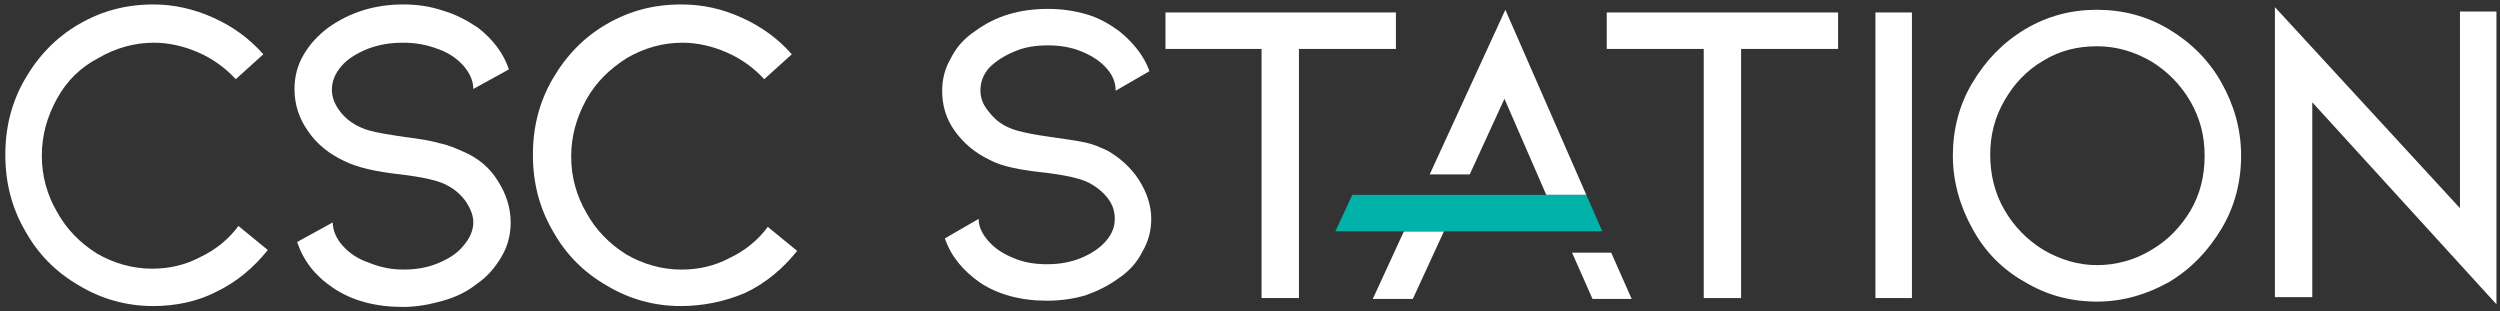 <?xml version="1.0" encoding="utf-8"?>
<!-- Generator: Adobe Illustrator 24.1.0, SVG Export Plug-In . SVG Version: 6.00 Build 0)  -->
<svg version="1.1" id="Layer_1" xmlns="http://www.w3.org/2000/svg" xmlns:xlink="http://www.w3.org/1999/xlink" x="0px" y="0px"
	 viewBox="0 0 281 35" style="enable-background:new 0 0 281 35;" xml:space="preserve">
<rect x="0" y="0" width="281" height="35" fill="#333333" stroke="none"/>
<style type="text/css">
	.st0{fill:#FFFFFF;}
	.st1{fill:#00B2A9;}
</style>
<g>
	<path class="st0" d="M17.2,34.4c-3,0-5.8-0.8-8.3-2.3c-2.6-1.5-4.6-3.5-6.1-6.2c-1.5-2.6-2.2-5.4-2.2-8.5s0.7-5.9,2.2-8.5
		c1.5-2.6,3.5-4.7,6.1-6.2c2.6-1.5,5.3-2.2,8.4-2.2C19.5,0.5,21.8,1,24,2c2.2,1,4,2.3,5.6,4.1l-3.1,2.8c-1.2-1.3-2.6-2.3-4.2-3
		c-1.6-0.7-3.3-1.1-5-1.1c-2.2,0-4.3,0.6-6.2,1.7C9,7.6,7.5,9.1,6.4,11.1c-1.1,2-1.7,4.1-1.7,6.4c0,2.3,0.6,4.4,1.7,6.3
		c1.1,2,2.6,3.5,4.5,4.7c1.9,1.1,4,1.7,6.2,1.7c1.9,0,3.7-0.4,5.4-1.3c1.7-0.8,3.2-2,4.3-3.5l3.3,2.7c-1.6,2-3.5,3.6-5.8,4.7
		C22.2,33.9,19.7,34.4,17.2,34.4z"/>
	<path class="st0" d="M56,20.4c0.9,1.4,1.4,3,1.4,4.6c0,1.3-0.3,2.6-1,3.8c-0.7,1.2-1.6,2.3-2.8,3.1c-1.1,0.9-2.4,1.5-3.8,1.9
		c-1.4,0.4-2.9,0.7-4.5,0.7c-3.1,0-5.7-0.7-7.8-2.1c-2.1-1.4-3.4-3.1-4.1-5.2l4-2.2c0,0.9,0.4,1.8,1.1,2.6c0.7,0.8,1.7,1.5,2.9,1.9
		c1.2,0.5,2.5,0.8,3.9,0.8c1.4,0,2.7-0.2,3.9-0.7c1.2-0.5,2.2-1.1,2.9-2c0.7-0.8,1.1-1.7,1.1-2.6c0-0.8-0.3-1.5-0.8-2.3
		c-0.5-0.7-1.2-1.4-2.2-1.9c-0.9-0.5-2.7-0.9-5.2-1.2c-2.8-0.3-4.9-0.8-6.3-1.5c-1.7-0.8-3.1-1.9-4.1-3.4c-1-1.4-1.5-3-1.5-4.7
		c0-1.3,0.3-2.6,1-3.8C34.8,5,35.7,4,36.9,3.1c2.4-1.7,5.2-2.6,8.4-2.6c1.6,0,3,0.2,4.5,0.7c1.4,0.4,2.7,1.1,3.9,1.9
		c1.7,1.3,2.9,2.9,3.5,4.7l-4,2.2c0-0.9-0.4-1.8-1.1-2.6c-0.7-0.8-1.7-1.5-2.9-1.9c-1.3-0.5-2.6-0.7-3.9-0.7c-1.4,0-2.7,0.2-4,0.7
		c-1.2,0.5-2.2,1.1-2.9,1.9c-0.7,0.8-1.1,1.7-1.1,2.7c0,0.8,0.3,1.6,0.9,2.4c0.6,0.8,1.4,1.4,2.3,1.8c0.6,0.3,1.4,0.5,2.5,0.7
		c1.1,0.2,1.9,0.3,2.5,0.4c1.6,0.2,2.9,0.4,3.9,0.7c1,0.2,1.9,0.6,2.8,1C53.8,17.8,55.1,18.9,56,20.4z"/>
	<path class="st0" d="M76.5,34.4c-3,0-5.8-0.8-8.3-2.3c-2.6-1.5-4.6-3.5-6.1-6.2c-1.5-2.6-2.2-5.4-2.2-8.5s0.7-5.9,2.2-8.5
		c1.5-2.6,3.5-4.7,6.1-6.2c2.6-1.5,5.3-2.2,8.4-2.2c2.4,0,4.6,0.5,6.8,1.5c2.2,1,4,2.3,5.6,4.1l-3.1,2.8c-1.2-1.3-2.6-2.3-4.2-3
		c-1.6-0.7-3.3-1.1-5-1.1c-2.2,0-4.3,0.6-6.2,1.7c-1.9,1.2-3.5,2.7-4.6,4.7c-1.1,2-1.7,4.1-1.7,6.4c0,2.3,0.6,4.4,1.7,6.3
		c1.1,2,2.6,3.5,4.5,4.7c1.9,1.1,4,1.7,6.2,1.7c1.9,0,3.7-0.4,5.4-1.3c1.7-0.8,3.2-2,4.3-3.5l3.3,2.7c-1.6,2-3.5,3.6-5.8,4.7
		C81.5,33.9,79,34.4,76.5,34.4z"/>
	<path class="st0" d="M180.7,1.4h25.9v4.1h-10.9v28h-4.2v-28h-10.9V1.4z"/>
	<path class="st0" d="M210.8,1.4h4.1v32.1h-4.1V1.4z"/>
	<path class="st0" d="M235.7,33.9c-2.9,0-5.6-0.7-8.1-2.2c-2.5-1.4-4.5-3.4-5.9-6c-1.4-2.5-2.2-5.3-2.2-8.2c0-2.9,0.7-5.7,2.2-8.2
		c1.5-2.5,3.4-4.5,5.9-6c2.5-1.5,5.2-2.2,8.1-2.2c2.9,0,5.6,0.7,8.1,2.2c2.5,1.5,4.5,3.5,5.9,6c1.4,2.5,2.2,5.2,2.2,8.2
		c0,2.9-0.7,5.7-2.2,8.2c-1.5,2.5-3.4,4.5-5.9,6C241.3,33.1,238.6,33.9,235.7,33.9z M235.7,5.2c-2.2,0-4.2,0.5-6,1.6
		c-1.9,1.1-3.3,2.6-4.4,4.5c-1.1,1.9-1.6,3.9-1.6,6.1c0,2.2,0.5,4.3,1.6,6.2c1.1,1.9,2.6,3.4,4.4,4.5c1.9,1.1,3.9,1.7,6,1.7
		c2.2,0,4.3-0.6,6.1-1.7c1.9-1.1,3.3-2.6,4.4-4.4c1.1-1.9,1.6-3.9,1.6-6.2c0-2.2-0.5-4.2-1.6-6.1s-2.6-3.4-4.4-4.5
		C239.9,5.8,237.9,5.2,235.7,5.2z"/>
	<path class="st0" d="M259.8,33.4h-4.1V0.8l20.8,22.6V1.3h4.1v32.9l-20.7-22.7V33.4z"/>
	<path class="st0" d="M128,20.2c0.9,1.4,1.4,2.9,1.4,4.4c0,1.3-0.3,2.5-1,3.7c-0.6,1.2-1.5,2.2-2.7,3c-1.1,0.8-2.3,1.4-3.7,1.9
		c-1.4,0.4-2.8,0.6-4.3,0.6c-3,0-5.5-0.7-7.5-2c-2-1.4-3.3-3-4-5l3.8-2.2c0,0.9,0.4,1.7,1.1,2.5c0.7,0.8,1.6,1.4,2.8,1.9
		c1.2,0.5,2.4,0.7,3.8,0.7c1.3,0,2.6-0.2,3.8-0.7c1.2-0.5,2.1-1.1,2.8-1.9c0.7-0.8,1-1.6,1-2.5c0-0.8-0.2-1.5-0.7-2.2
		c-0.5-0.7-1.2-1.3-2.1-1.8c-0.9-0.5-2.6-0.9-5.1-1.2c-2.8-0.3-4.8-0.7-6.1-1.4c-1.7-0.8-3-1.9-4-3.3c-1-1.4-1.4-2.9-1.4-4.5
		c0-1.3,0.3-2.5,1-3.7c0.6-1.2,1.5-2.2,2.7-3c2.3-1.7,5-2.5,8.2-2.5c1.5,0,2.9,0.2,4.3,0.6c1.4,0.4,2.6,1.1,3.7,1.9
		c1.6,1.3,2.8,2.8,3.4,4.5l-3.8,2.2c0-0.9-0.3-1.7-1-2.5s-1.6-1.4-2.8-1.9c-1.2-0.5-2.5-0.7-3.8-0.7c-1.4,0-2.7,0.2-3.8,0.7
		c-1.2,0.5-2.1,1.1-2.8,1.8c-0.7,0.8-1,1.6-1,2.6c0,0.8,0.3,1.6,0.9,2.3c0.6,0.8,1.3,1.4,2.2,1.8c0.6,0.3,1.4,0.5,2.4,0.7
		c1,0.2,1.8,0.3,2.4,0.4c1.5,0.2,2.8,0.4,3.8,0.6c1,0.2,1.9,0.6,2.7,1C125.8,17.7,127.1,18.8,128,20.2z"/>
	<path class="st0" d="M131,1.4h25.9v4.1H146v28h-4.2v-28H131V1.4z"/>
	<polygon class="st0" points="181.1,28.4 176.7,28.4 179,33.6 183.4,33.6 	"/>
	<g>
		<polygon class="st0" points="157.8,26 154.3,33.6 158.8,33.6 162.3,26 		"/>
	</g>
	<polygon class="st0" points="169.1,11.1 173.8,21.9 178.3,21.9 178.3,21.9 169.2,1.1 160.7,19.6 165.2,19.6 	"/>
	<polygon class="st1" points="178.3,21.9 152,21.9 150.1,26 180.1,26 	"/>
</g>
</svg>
